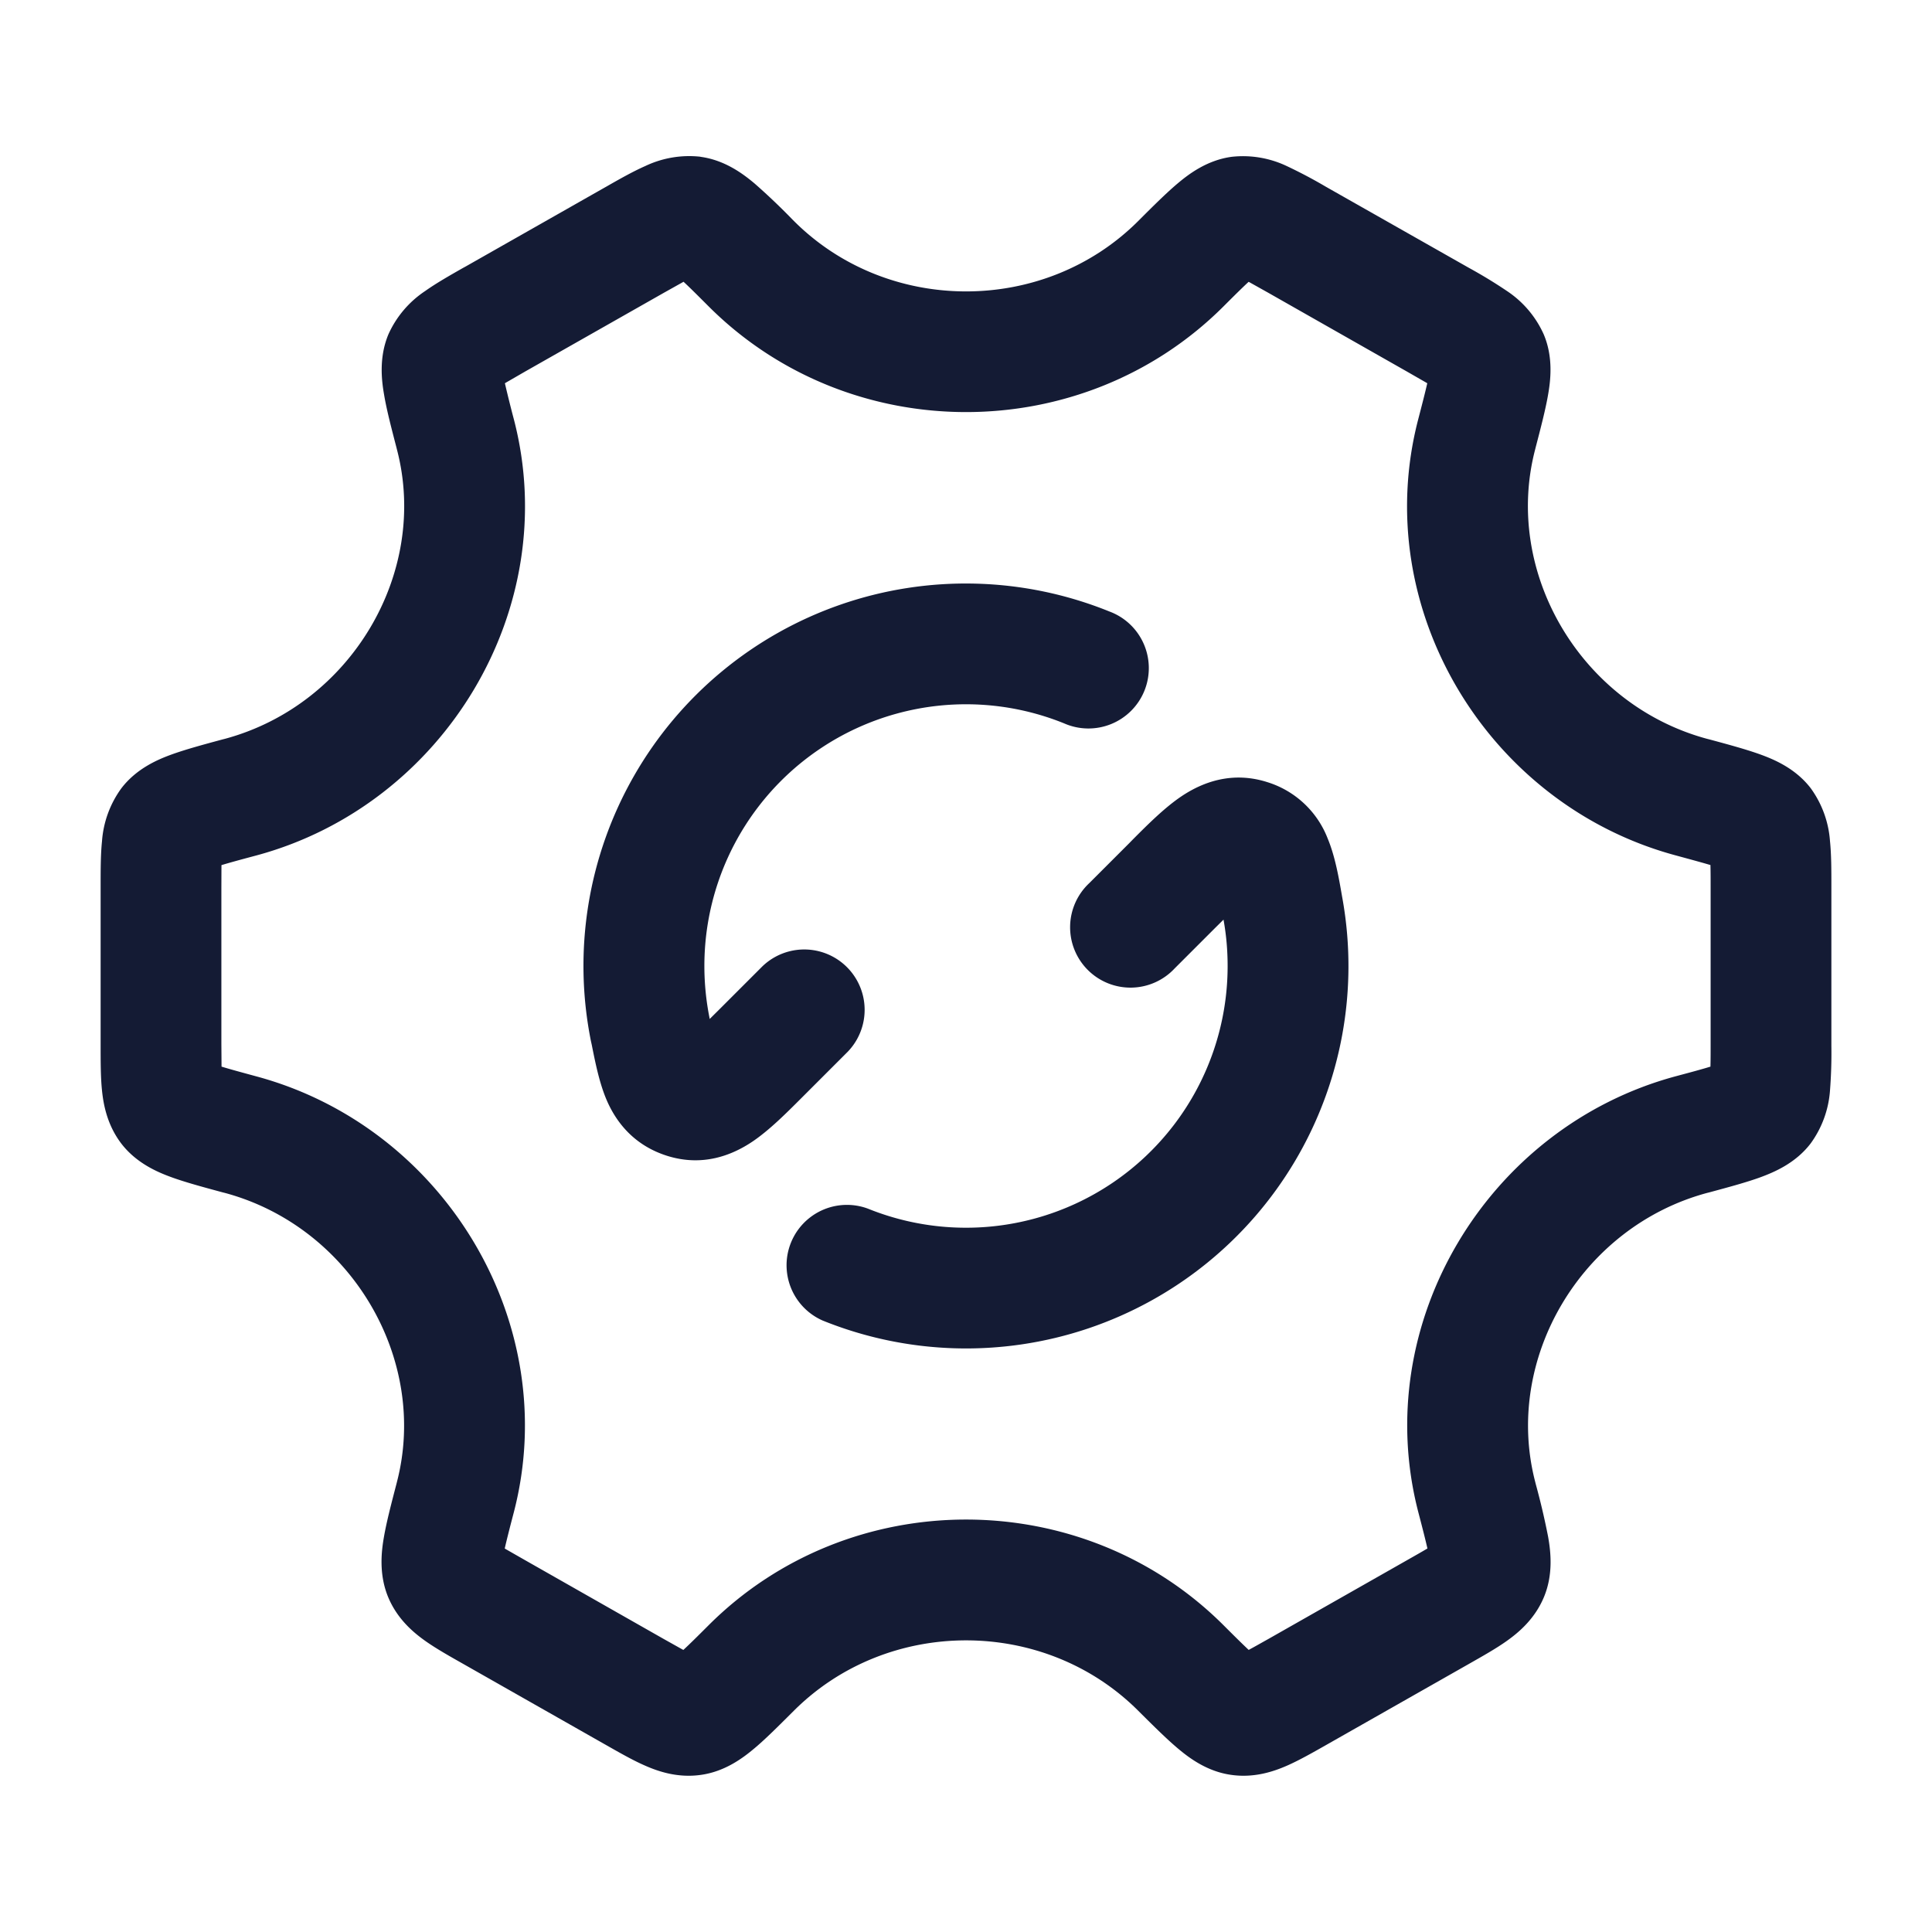 <svg xmlns="http://www.w3.org/2000/svg" width="24" height="24" fill="none"><path fill="#141B34" fill-rule="evenodd" d="m8.247 3.637.234-.131.01-.006c.076.07.174.168.314.308 1.752 1.748 4.64 1.748 6.392 0 .14-.14.238-.237.314-.307l.01.005.234.131 1.725.98.237.136.013.008c-.024.106-.06.247-.113.45-.61 2.349.864 4.785 3.199 5.415.195.053.331.09.432.12v.014c.002.074.002.161.002.272v1.933c0 .11 0 .197-.002.272v.013c-.1.031-.237.068-.432.12-2.335.63-3.807 3.067-3.197 5.416.053.202.089.344.113.45l-.014.008c-.064.038-.14.081-.237.136l-1.725.98c-.095.053-.17.096-.234.13l-.01.006c-.075-.07-.174-.168-.313-.307-1.753-1.75-4.643-1.75-6.396 0-.14.14-.238.237-.314.307l-.01-.005-.234-.131-1.724-.98-.238-.136-.013-.008c.024-.106.06-.248.113-.45.61-2.349-.864-4.786-3.199-5.415-.195-.053-.331-.09-.432-.121v-.013l-.002-.272v-1.933l.001-.272v-.013c.102-.031.238-.068.433-.12 2.335-.63 3.81-3.067 3.2-5.416a15 15 0 0 1-.112-.45l.013-.008.237-.137zm.455-1.69a1.27 1.27 0 0 0-.687.116c-.15.066-.32.162-.484.256l-.025.014-1.724.979-.026.014c-.167.095-.339.193-.474.289a1.27 1.27 0 0 0-.456.536c-.123.292-.084.586-.054.756.031.185.09.41.153.653l.007.028c.397 1.526-.571 3.167-2.138 3.59l-.028.007c-.237.064-.459.124-.633.187-.162.059-.434.17-.625.42a1.27 1.27 0 0 0-.241.659c-.017.164-.017.36-.017.552v1.991c0 .191 0 .388.017.552.018.178.065.43.24.66.192.25.464.36.626.419.174.063.396.123.633.187l.028.007c1.566.422 2.533 2.064 2.137 3.59l-.007.028c-.063.242-.122.468-.154.652-.03.17-.069.464.054.756.113.268.31.433.456.537.135.096.307.193.475.288l1.775 1.008c.164.093.333.19.483.255.163.072.403.155.688.116.309-.041.538-.219.67-.33.14-.117.3-.278.471-.448l.02-.02c1.168-1.165 3.11-1.165 4.277 0l.02.02c.171.17.332.33.472.448.132.111.36.289.67.33.284.039.524-.044.688-.116.15-.066.319-.162.483-.255l1.775-1.008c.167-.095.34-.192.474-.288.146-.104.343-.27.456-.537.124-.292.084-.586.054-.756a9 9 0 0 0-.153-.652l-.007-.028c-.397-1.527.57-3.168 2.135-3.59l.028-.007c.237-.064.46-.124.633-.187.162-.06.434-.17.625-.42a1.27 1.27 0 0 0 .241-.66 6 6 0 0 0 .017-.551v-1.991c0-.191 0-.388-.017-.552a1.27 1.27 0 0 0-.24-.66c-.192-.25-.464-.36-.626-.419-.174-.063-.396-.123-.633-.187l-.028-.007c-1.566-.423-2.533-2.064-2.137-3.59l.007-.028c.063-.242.122-.468.154-.652.03-.17.07-.465-.054-.756a1.27 1.27 0 0 0-.456-.537 6 6 0 0 0-.475-.289L16.471 2.32a6 6 0 0 0-.484-.256 1.27 1.27 0 0 0-.687-.116c-.31.042-.539.22-.67.33-.14.118-.301.278-.472.449l-.02.02c-1.167 1.164-3.107 1.164-4.274 0l-.02-.02a8 8 0 0 0-.472-.449c-.132-.11-.36-.288-.67-.33M8.75 12a3.25 3.25 0 0 1 4.469-3.014.75.75 0 1 0 .562-1.39 4.75 4.75 0 0 0-6.44 5.338l.01.045c.043.215.095.482.191.7.134.303.371.565.758.683.426.129.786-.004 1.052-.184.205-.139.414-.348.6-.534l.034-.034.544-.544a.75.75 0 0 0-1.06-1.061l-.544.544-.11.109-.003-.018A3.3 3.3 0 0 1 8.75 12m6.342-.47.107-.106.002.012q.049.274.049.564a3.25 3.25 0 0 1-4.469 3.014.75.75 0 0 0-.562 1.39 4.75 4.75 0 0 0 6.46-5.227l-.008-.045c-.038-.22-.085-.492-.177-.713a1.177 1.177 0 0 0-.754-.704c-.43-.136-.796-.003-1.065.178-.208.14-.42.352-.609.542l-.034.035-.5.5a.75.75 0 1 0 1.06 1.06z" clip-rule="evenodd"/></svg>